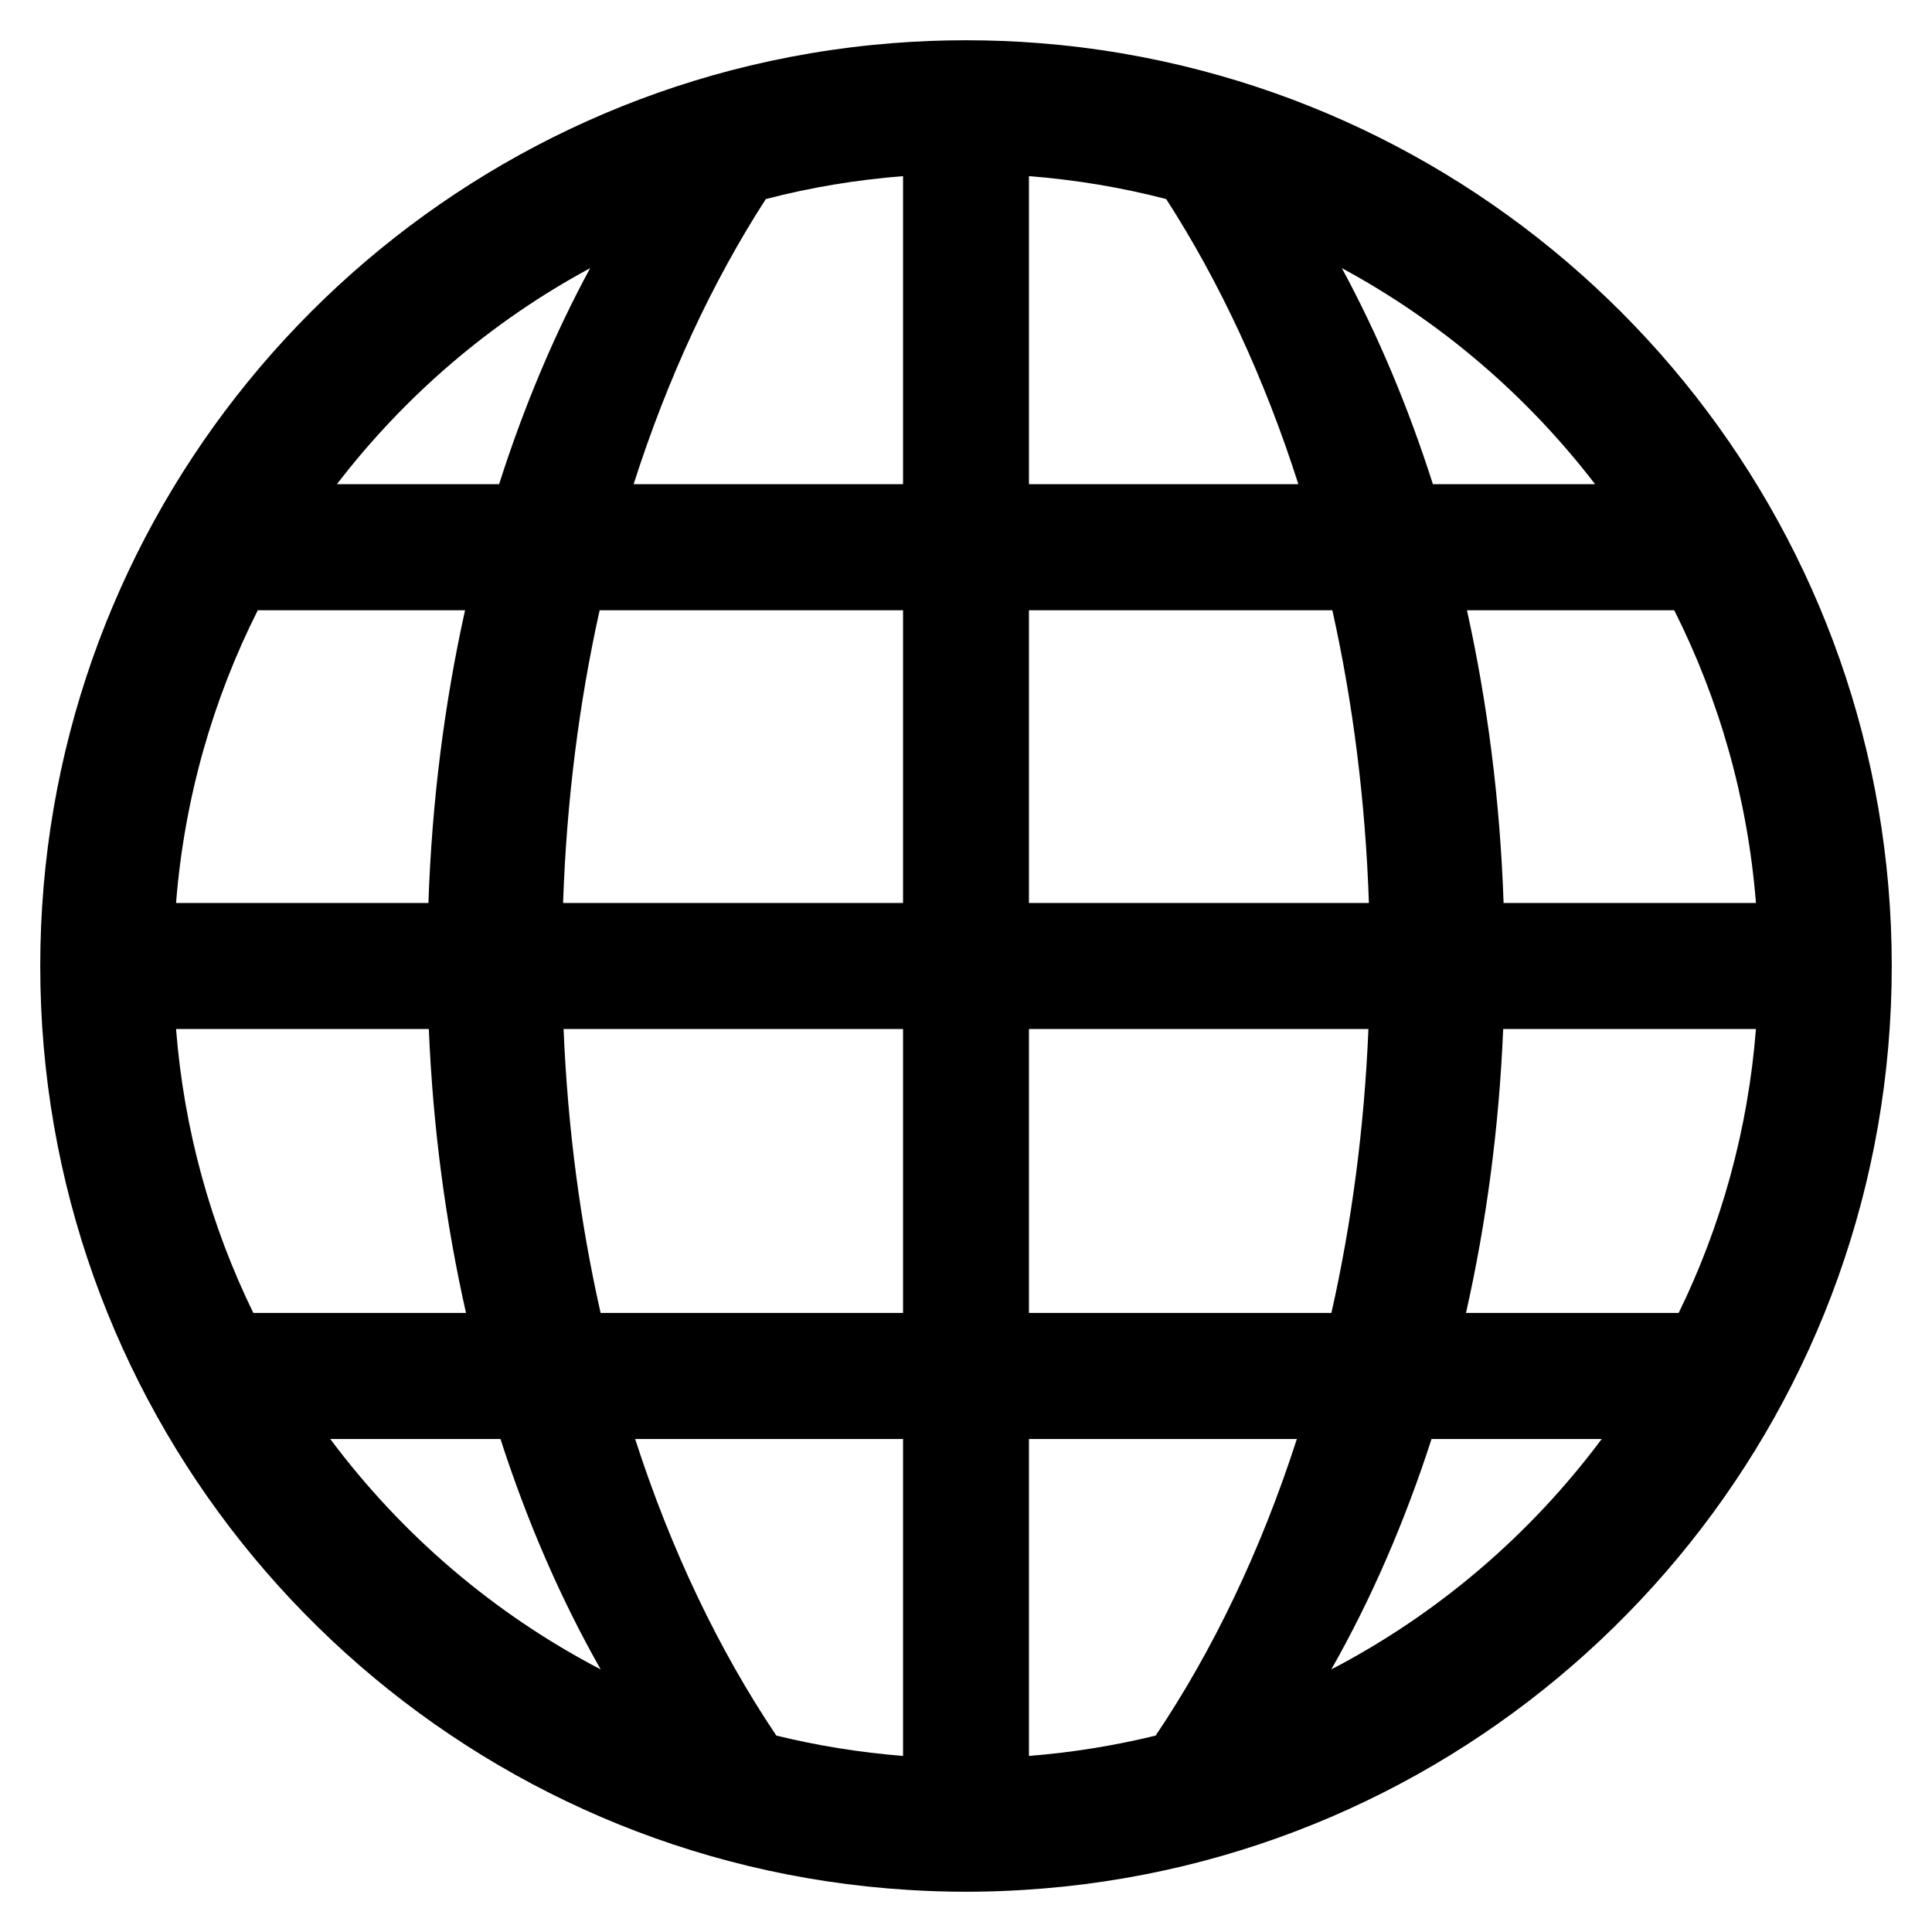 <?xml version="1.0" encoding="UTF-8"?>
<svg width="24px" height="24px" viewBox="0 0 24 24" version="1.1" xmlns="http://www.w3.org/2000/svg" xmlns:xlink="http://www.w3.org/1999/xlink">
    <!-- Generator: Sketch 63.1 (92452) - https://sketch.com -->
    <g id="Icon/system/plan_standard" stroke="none" stroke-width="1" fill="none" fill-rule="evenodd">
        <path d="M16.538,20.738 C17.029,19.874 17.448,18.913 17.783,17.876 L19.897,17.876 C19.01,19.065 17.863,20.048 16.538,20.738 L16.538,20.738 Z M14.356,21.56 C13.846,21.685 13.32,21.77 12.782,21.813 L12.782,17.876 L16.11,17.876 C15.665,19.255 15.069,20.5 14.356,21.56 L14.356,21.56 Z M9.644,21.56 C8.931,20.5 8.335,19.255 7.89,17.876 L11.218,17.876 L11.218,21.813 C10.68,21.77 10.154,21.685 9.644,21.56 L9.644,21.56 Z M4.103,17.876 L6.217,17.876 C6.552,18.913 6.971,19.874 7.462,20.738 C6.137,20.048 4.99,19.065 4.103,17.876 L4.103,17.876 Z M5.777,7.581 C5.522,8.731 5.365,9.951 5.322,11.217 L2.187,11.217 C2.29,9.918 2.644,8.69 3.202,7.581 L5.777,7.581 Z M7.331,3.331 C6.888,4.149 6.508,5.05 6.2,6.015 L4.185,6.015 C5.03,4.914 6.101,3.995 7.331,3.331 L7.331,3.331 Z M11.218,7.581 L11.218,11.217 L6.995,11.217 C7.038,9.951 7.193,8.731 7.449,7.581 L11.218,7.581 Z M9.513,2.473 C10.064,2.329 10.634,2.234 11.218,2.188 L11.218,6.015 L7.871,6.015 C8.292,4.699 8.848,3.504 9.513,2.473 L9.513,2.473 Z M16.551,7.581 C16.807,8.731 16.962,9.951 17.005,11.217 L12.782,11.217 L12.782,7.581 L16.551,7.581 Z M12.782,2.188 C13.366,2.234 13.936,2.329 14.487,2.473 C15.152,3.504 15.708,4.699 16.129,6.015 L12.782,6.015 L12.782,2.188 Z M19.815,6.015 L17.8,6.015 C17.492,5.05 17.112,4.149 16.669,3.331 C17.899,3.995 18.97,4.914 19.815,6.015 L19.815,6.015 Z M20.798,7.581 C21.356,8.69 21.71,9.918 21.813,11.217 L18.678,11.217 C18.635,9.951 18.478,8.731 18.223,7.581 L20.798,7.581 Z M18.673,12.783 L21.813,12.783 C21.714,14.04 21.38,15.231 20.853,16.31 L18.211,16.31 C18.463,15.194 18.622,14.011 18.673,12.783 L18.673,12.783 Z M12.782,12.783 L16.999,12.783 C16.948,14.011 16.791,15.194 16.539,16.31 L12.782,16.31 L12.782,12.783 Z M7.001,12.783 L11.218,12.783 L11.218,16.31 L7.461,16.31 C7.209,15.194 7.052,14.011 7.001,12.783 L7.001,12.783 Z M2.187,12.783 L5.327,12.783 C5.378,14.011 5.537,15.194 5.789,16.31 L3.147,16.31 C2.62,15.231 2.286,14.04 2.187,12.783 L2.187,12.783 Z M14.92,0.875 C14.272,0.705 13.601,0.59 12.913,0.536 C12.612,0.512 12.307,0.5 12,0.5 C11.693,0.5 11.388,0.512 11.087,0.536 C10.399,0.59 9.728,0.705 9.08,0.874 C4.143,2.167 0.5,6.658 0.5,12 C0.5,17.419 4.248,21.962 9.293,23.179 C9.936,23.334 10.6,23.435 11.279,23.477 C11.518,23.492 11.758,23.5 12,23.5 C12.242,23.5 12.482,23.492 12.721,23.477 C13.401,23.435 14.064,23.334 14.707,23.179 C19.752,21.962 23.5,17.419 23.5,12 C23.5,6.658 19.857,2.167 14.92,0.875 L14.92,0.875 Z" id="Fill-1" fill="currentColor"></path>
    </g>
</svg>
